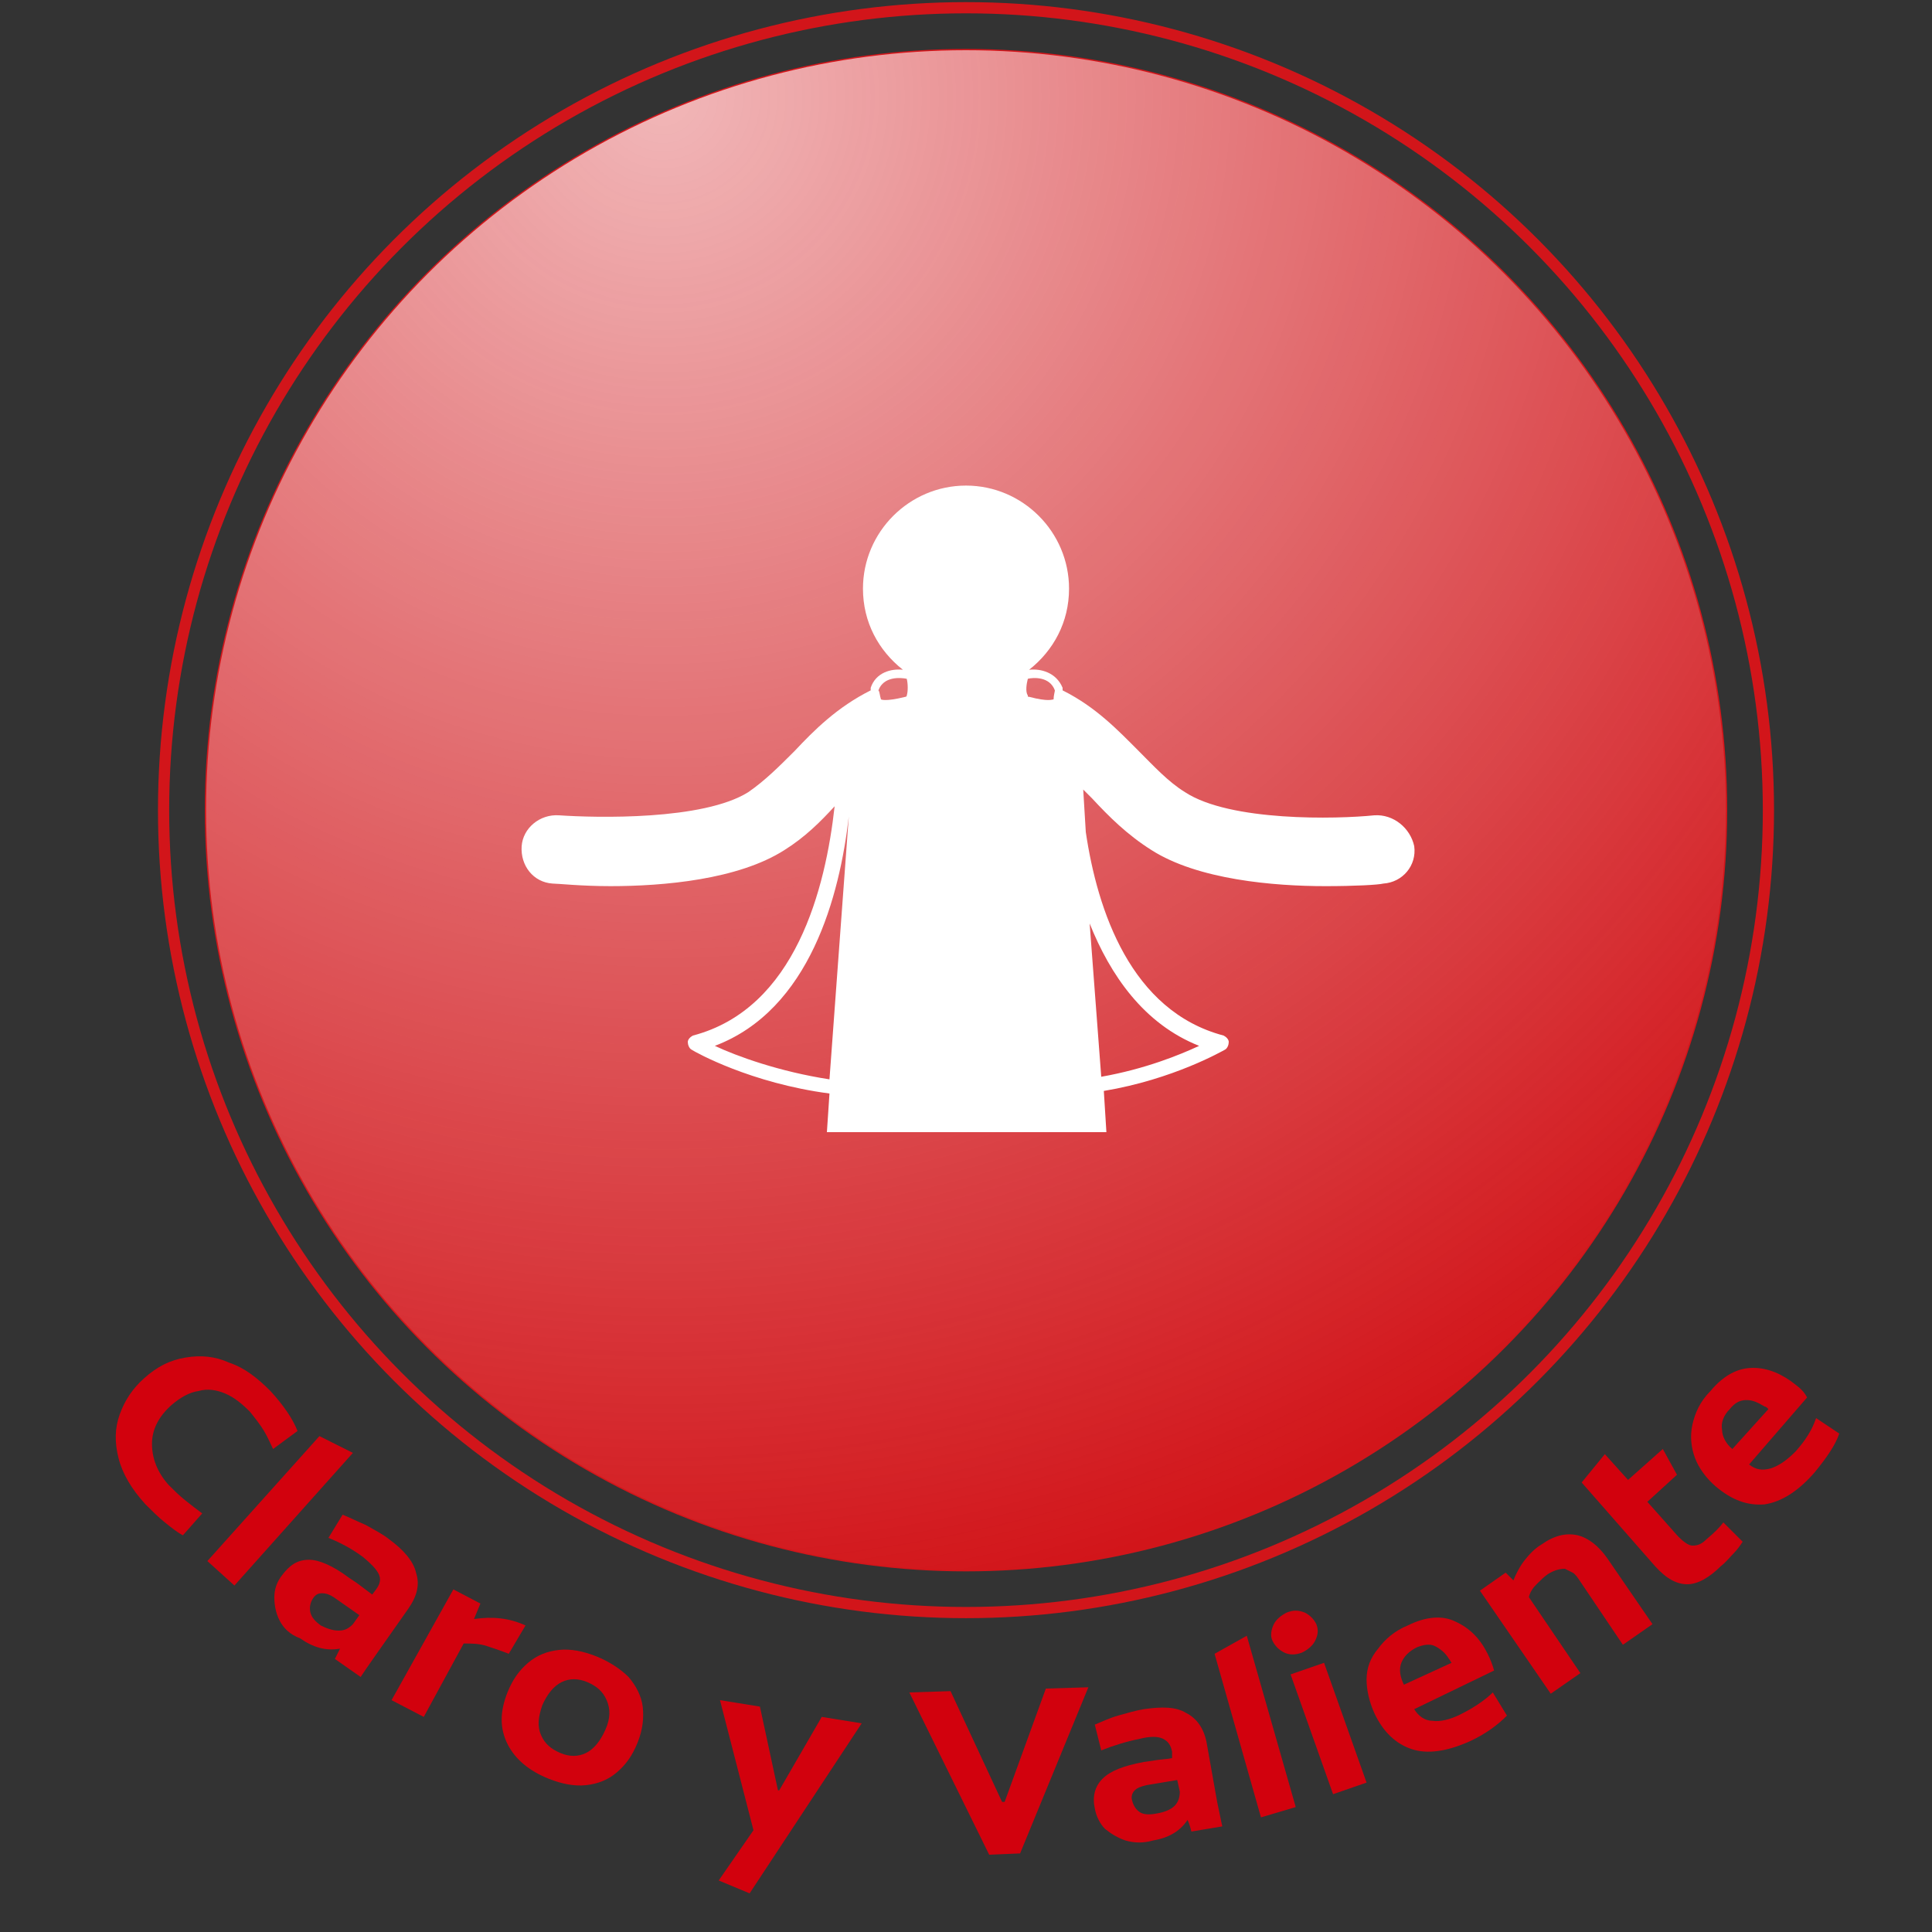 <svg version="1.1" id="Capa_1" xmlns="http://www.w3.org/2000/svg" x="0" y="0" viewBox="0 0 150 150" style="enable-background:new 0 0 150 150" xml:space="preserve"><rect x="0" y="0" width="150" height="150" fill="#333333" stroke="none"/><style>.st3{enable-background:new}.st4{fill:#d2010d}</style><g id="Capa_1-2"><circle cx="75" cy="62.9" r="59.1" style="fill:#d2151a"/><circle cx="75" cy="62.9" r="62.3" style="fill:none;stroke:#d2151a;stroke-width:.87;stroke-miterlimit:10"/><radialGradient id="SVGID_1_" cx="51.474" cy="145.328" r="118.341" gradientTransform="matrix(1 0 0 -1 0 152.84)" gradientUnits="userSpaceOnUse"><stop offset="0" style="stop-color:#fff"/><stop offset="1" style="stop-color:#f9f9f9;stop-opacity:0"/></radialGradient><circle cx="75" cy="62.9" r="59" style="opacity:.69;fill:url(#SVGID_1_);enable-background:new"/><g class="st3"><path class="st4" d="M9.2 113.2c-.3-1.2-.3-2.3.1-3.4s1-2 1.9-2.8c1-.9 2-1.4 3.2-1.6s2.3-.1 3.4.4c1.2.4 2.2 1.2 3.2 2.2 1 1.1 1.7 2.1 2.1 3.1l-1.9 1.4c-.2-.4-.4-.9-.7-1.4-.3-.5-.7-1-1.1-1.5-.6-.6-1.2-1.1-1.9-1.4-.7-.3-1.4-.4-2.1-.2-.7.1-1.4.5-2.1 1.1-1 .9-1.5 1.9-1.5 3s.4 2.2 1.3 3.2c.4.4.8.8 1.3 1.2.5.4.9.7 1.3 1l-1.5 1.7c-.4-.2-.9-.6-1.4-1-.5-.4-1-.9-1.5-1.4-1.1-1.2-1.8-2.4-2.1-3.6z"/></g><g class="st3"><path class="st4" d="m24.8 111.5 2.6 1.3-9.2 10.3-2.1-1.9 8.7-9.7z"/></g><g class="st3"><path class="st4" d="M21.7 125.8c-.3-.6-.4-1.2-.4-1.8 0-.6.2-1.2.6-1.7.6-.8 1.2-1.2 2.1-1.2.8 0 1.9.5 3.1 1.4l.6.4 1.2.9.3-.4c.3-.4.4-.8.2-1.2-.2-.4-.6-.8-1.2-1.3-.8-.6-1.7-1.1-2.7-1.5l1.1-1.8c.5.2 1.1.5 1.8.8.7.4 1.3.7 1.8 1.1 1.1.8 1.9 1.7 2.1 2.6.3.9.1 1.8-.6 2.8l-2.6 3.7c-.5.7-.9 1.3-1.1 1.6l-2-1.4.4-.8c-1.1.2-2.1-.1-3.1-.8-.8-.3-1.3-.8-1.6-1.4zm4.6.8c.5 0 .8-.2 1.1-.5l.5-.7-2-1.4c-.3-.2-.6-.3-.9-.3-.3 0-.5.1-.7.4-.2.3-.3.7-.2 1.1s.4.7.8 1c.4.2.9.4 1.4.4z"/></g><g class="st3"><path class="st4" d="m35.2 123.4 2.1 1.1-.5 1.2c1.4-.2 2.7-.1 4 .5l-1.3 2.2c-.5-.2-1.1-.4-1.7-.6s-1.2-.2-1.8-.2l-3.1 5.7-2.5-1.3 4.8-8.6z"/></g><g class="st3"><path class="st4" d="M39.4 135.4c-.6-1.2-.6-2.5 0-4 .4-1 .9-1.7 1.6-2.3.7-.6 1.5-.9 2.4-1 .9-.1 1.9.1 2.9.5s1.9 1 2.5 1.6c.6.7 1 1.5 1.1 2.3.1.9 0 1.8-.4 2.8s-.9 1.7-1.6 2.3c-.7.6-1.5.9-2.4 1-.9.1-1.9-.1-2.9-.5-1.5-.6-2.6-1.5-3.2-2.7zm6.1.7c.6-.3 1.1-.9 1.5-1.8s.4-1.6.1-2.3c-.3-.7-.8-1.1-1.5-1.4-.7-.3-1.4-.3-2 0-.6.3-1.1.9-1.5 1.8-.3.9-.4 1.6-.1 2.3.3.7.8 1.1 1.5 1.4.7.3 1.4.3 2 0z"/></g><g class="st3"><path class="st4" d="m55.8 146 2.7-3.9-2.6-10.1 3.1.5 1.4 6.5h.1l3.3-5.7 3.1.5-8.7 13.2-2.4-1z"/></g><g class="st3"><path class="st4" d="m70.6 131.4 3.2-.1 4 8.6h.2l3.2-8.8 3.3-.1-5.3 12.9-2.4.1-6.2-12.6z"/></g><g class="st3"><path class="st4" d="M87.4 142.9c-.6-.2-1.1-.5-1.6-.9-.4-.4-.7-1-.8-1.6-.2-.9 0-1.7.6-2.3.6-.6 1.6-1 3.2-1.3l.7-.1c.5-.1 1-.1 1.5-.2v-.5c-.1-.5-.3-.8-.7-1s-1-.2-1.8 0c-1 .2-2 .5-3 .9l-.5-2c.5-.2 1.1-.5 1.8-.7.7-.2 1.4-.4 2-.5 1.4-.2 2.5-.2 3.3.3.8.4 1.4 1.2 1.6 2.4l.8 4.5c.2.9.3 1.5.4 1.9l-2.4.4c-.1-.4-.2-.7-.3-.9-.6.9-1.5 1.4-2.7 1.6-.7.2-1.4.2-2.1 0zm3.8-2.7c.3-.3.4-.7.4-1.1l-.2-.9-2.4.4c-.4.1-.7.2-.9.4s-.3.5-.2.8c.1.4.3.7.6.9.3.2.8.2 1.3.1.6-.1 1.1-.3 1.4-.6z"/></g><g class="st3"><path class="st4" d="m94.3 128.4 2.5-1.4 3.8 13.3-2.7.8-3.6-12.7z"/></g><g class="st3"><path class="st4" d="M99.7 128.3c-.4-.2-.7-.5-.9-.9-.2-.4-.1-.9.1-1.3s.6-.7 1-.9c.5-.2.9-.2 1.4 0 .4.2.7.5.9.9.2.5.1.9-.1 1.3s-.6.7-1 .9c-.5.2-1 .2-1.4 0zm.5 1.7 2.6-.9 3.3 9.3-2.6.9-3.3-9.3z"/></g><g class="st3"><path class="st4" d="M109.6 135.8c-1.2-.4-2.2-1.3-2.9-2.8-.4-.9-.6-1.8-.6-2.6 0-.9.3-1.7.9-2.4.5-.7 1.3-1.4 2.3-1.8 1.4-.7 2.7-.8 3.7-.3 1.1.5 1.9 1.3 2.5 2.5.2.4.4.9.5 1.3l-6.2 3c.3.5.8.9 1.4.9.6.1 1.4-.1 2.2-.5 1-.5 1.9-1.1 2.5-1.7l1.1 1.8c-.7.7-1.6 1.4-2.9 2-1.8.8-3.3 1-4.5.6zm3.1-6.7c-.1-.1-.1-.2-.2-.3-.3-.5-.7-.8-1.1-1-.4-.2-.9-.1-1.4.1-.6.3-1 .7-1.2 1.2-.2.5-.1 1.1.2 1.7l3.7-1.7z"/></g><g class="st3"><path class="st4" d="m114.9 123.5 2-1.4.6.6c.2-.5.5-1.1.9-1.6s.8-.9 1.3-1.2c1-.7 1.9-.9 2.8-.7.8.2 1.6.8 2.3 1.8l3.5 5.1-2.3 1.6-3.3-4.9c-.2-.3-.4-.6-.6-.7l-.6-.3c-.4 0-.8.1-1.3.4-.3.2-.6.5-.9.8-.3.3-.5.6-.6 1l4 5.9-2.3 1.6-5.5-8z"/></g><g class="st3"><path class="st4" d="M131 123c-.8 0-1.6-.4-2.5-1.4l-5.7-6.5 1.8-2.2 1.8 2 2.7-2.4 1.1 2-2.3 2.1 2.4 2.7c.4.4.8.7 1.1.7.4 0 .7-.1 1.1-.5.6-.5 1-.9 1.3-1.3l1.5 1.5c-.2.3-.4.6-.7.9-.3.3-.6.7-1 1-.9.9-1.8 1.4-2.6 1.4z"/></g><g class="st3"><path class="st4" d="M137 116.8c-1.3.1-2.5-.3-3.8-1.4-.7-.6-1.3-1.4-1.6-2.2-.3-.8-.4-1.7-.2-2.6.2-.9.6-1.8 1.4-2.6 1-1.2 2.1-1.8 3.3-1.8 1.2 0 2.3.5 3.3 1.3.4.3.7.6.9 1l-4.5 5.2c.5.4 1 .5 1.7.3.6-.2 1.2-.6 1.9-1.3.8-.9 1.3-1.7 1.6-2.6l1.8 1.2c-.3.9-1 1.9-1.9 3-1.3 1.5-2.6 2.3-3.9 2.5zm.3-7.4c-.1-.1-.2-.2-.3-.2-.5-.3-.9-.5-1.4-.5s-.9.2-1.3.7c-.5.5-.7 1.1-.6 1.6 0 .5.3 1.1.8 1.5l2.8-3.1z"/></g><path d="M106.7 63.3c-2.9.3-11.2.5-14.7-1.8-1.3-.8-2.4-2-3.6-3.2-1.6-1.6-3.3-3.4-5.9-4.7v-.2c-.5-1.2-1.7-1.5-2.6-1.4 1.9-1.5 3.1-3.7 3.1-6.3 0-4.4-3.6-8-8-8s-8 3.6-8 8c0 2.6 1.2 4.8 3.1 6.3-.9-.1-2.1.2-2.5 1.4v.2c-2.6 1.3-4.4 3.1-5.9 4.7-1.2 1.2-2.3 2.3-3.6 3.2-3.5 2.2-11.8 2-14.7 1.8-1.5-.1-2.8 1-2.9 2.4-.1 1.5.9 2.8 2.4 2.9.4 0 2.2.2 4.5.2 4.1 0 9.9-.5 13.5-2.8 1.6-1 2.8-2.2 3.9-3.4-.7 6.3-3 15.7-11 17.8-.2.1-.4.3-.4.5s.1.5.3.6c.3.2 4.6 2.6 10.7 3.4l-.2 3h21.7l-.2-3.2c5.4-.9 9.2-3.1 9.4-3.2.2-.1.3-.4.3-.6 0-.2-.2-.4-.4-.5-7.2-1.9-9.8-9.7-10.7-15.8l-.2-3.3.7.7c1.3 1.4 2.7 2.8 4.6 4 3.6 2.3 9.5 2.8 13.5 2.8 2.3 0 4.1-.1 4.5-.2 1.5-.1 2.6-1.4 2.4-2.9-.3-1.4-1.6-2.5-3.1-2.4zm-24.8-9.7c0 .1-.1.4-.1.7-.1 0-.4.2-1.9-.2-.1 0-.1 0-.1-.1-.2-.3-.1-.9 0-1.3.4-.1 1.7-.2 2.1.9zm-11.5-.9c.1.4.1 1 0 1.3 0 .1-.1.1-.1.1-1.6.4-1.9.2-1.9.2-.1-.3-.1-.6-.2-.7.4-1.1 1.7-1 2.2-.9zM55.5 81.2c7.4-2.8 9.7-11.7 10.4-17.8l-1.5 20.4c-3.9-.6-7.2-1.8-8.9-2.6zm37.6 0c-1.5.7-4.2 1.8-7.6 2.4l-.9-11.9c1.6 4 4.2 7.8 8.5 9.5z" style="fill:#fff"/></g></svg>